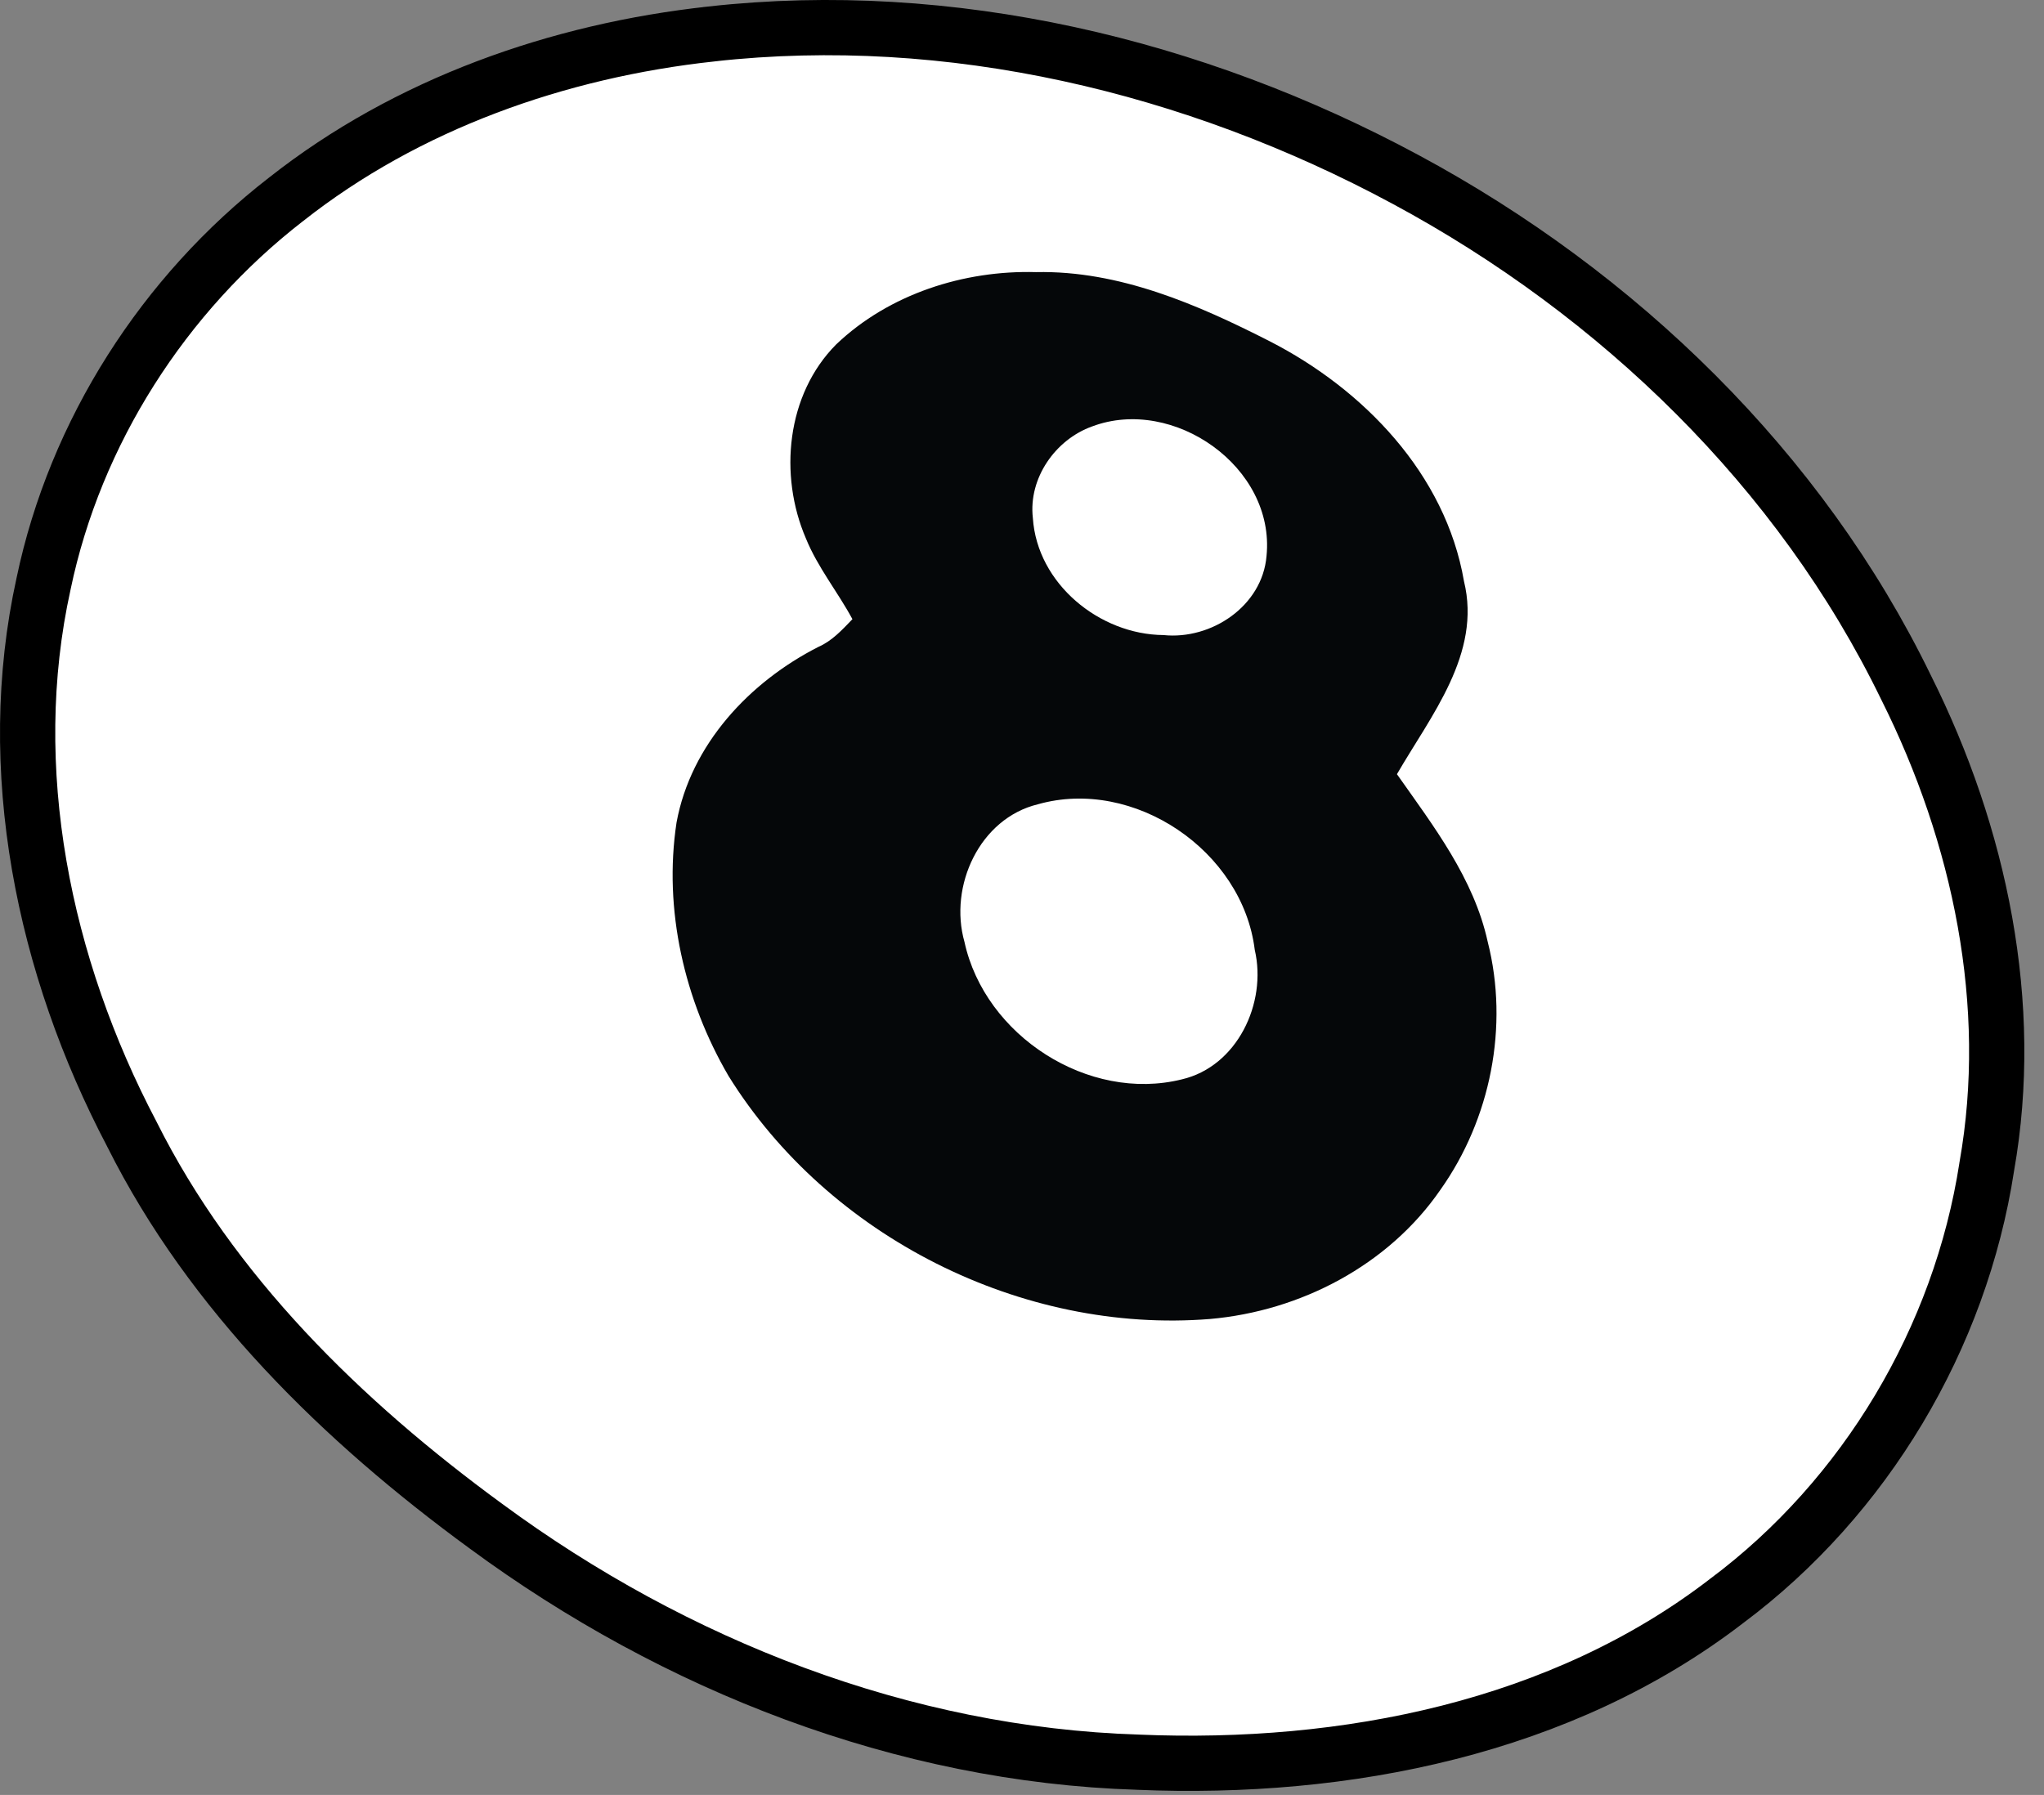 <svg width="74" height="65" viewBox="0 0 74 65" fill="none" xmlns="http://www.w3.org/2000/svg">
<rect x="0" y="0" width="74" height="65" fill="#808080" stroke="none"/>
<g clip-path="url(#clip0_2722_26475)">
<path d="M25.755 1.23L25.757 1.229C34.386 0.271 43.228 2.37 50.889 6.499L50.889 6.499C58.585 10.64 65.18 17.012 69.004 24.891L69.004 24.891L69.009 24.901C71.685 30.249 72.966 36.378 71.93 42.234L71.928 42.245L71.927 42.256C70.971 48.457 67.529 54.224 62.521 57.967L62.515 57.971L62.509 57.976C56.544 62.568 48.737 64.13 41.2 63.814L41.2 63.814L41.189 63.813C32.703 63.548 24.448 60.317 17.591 55.265L17.588 55.263C12.372 51.449 7.655 46.823 4.784 41.09L4.779 41.081L4.775 41.072C1.57 34.981 0.098 27.842 1.577 21.14L1.577 21.14L1.579 21.13C2.726 15.645 5.933 10.646 10.354 7.22L10.354 7.22L10.361 7.215C14.733 3.766 20.195 1.835 25.755 1.23Z" fill="white" stroke="black" stroke-width="2"/>
<path d="M39.54 15.442C42.476 14.339 46.172 16.911 45.851 20.134C45.699 21.952 43.851 23.178 42.119 22.999C39.808 22.982 37.547 21.141 37.391 18.759C37.226 17.316 38.208 15.917 39.54 15.442Z" fill="white"/>
<path d="M37.574 29.127C41.049 28.143 44.986 30.808 45.426 34.401C45.876 36.328 44.788 38.624 42.785 39.089C39.406 39.927 35.657 37.514 34.916 34.111C34.344 32.091 35.462 29.642 37.574 29.127Z" fill="white"/>
<path d="M30.275 12.47C32.19 10.645 34.897 9.781 37.509 9.854C40.514 9.791 43.347 11.021 45.972 12.36C49.364 14.098 52.333 17.165 53.001 21.047C53.645 23.668 51.8 25.918 50.574 28.035C51.896 29.913 53.358 31.807 53.86 34.103C54.637 37.16 53.966 40.523 52.148 43.085C50.263 45.823 47.076 47.478 43.807 47.764C37.003 48.312 29.991 44.79 26.374 38.961C24.778 36.226 24.014 32.94 24.493 29.786C25.012 26.958 27.135 24.695 29.628 23.426C30.123 23.21 30.49 22.808 30.861 22.422C30.328 21.432 29.604 20.548 29.178 19.501C28.189 17.205 28.47 14.284 30.275 12.47ZM39.542 15.441C38.21 15.916 37.228 17.315 37.393 18.757C37.548 21.14 39.81 22.98 42.121 22.997C43.853 23.177 45.701 21.95 45.853 20.133C46.174 16.909 42.478 14.337 39.542 15.441ZM37.575 29.125C35.462 29.64 34.345 32.089 34.917 34.109C35.657 37.512 39.407 39.925 42.785 39.087C44.789 38.622 45.876 36.326 45.427 34.399C44.987 30.806 41.05 28.141 37.575 29.125Z" fill="#050709"/>
</g>
<defs>
<clipPath id="clip0_2722_26475">
<rect width="74" height="65" fill="white"/>
</clipPath>
</defs>
</svg>
